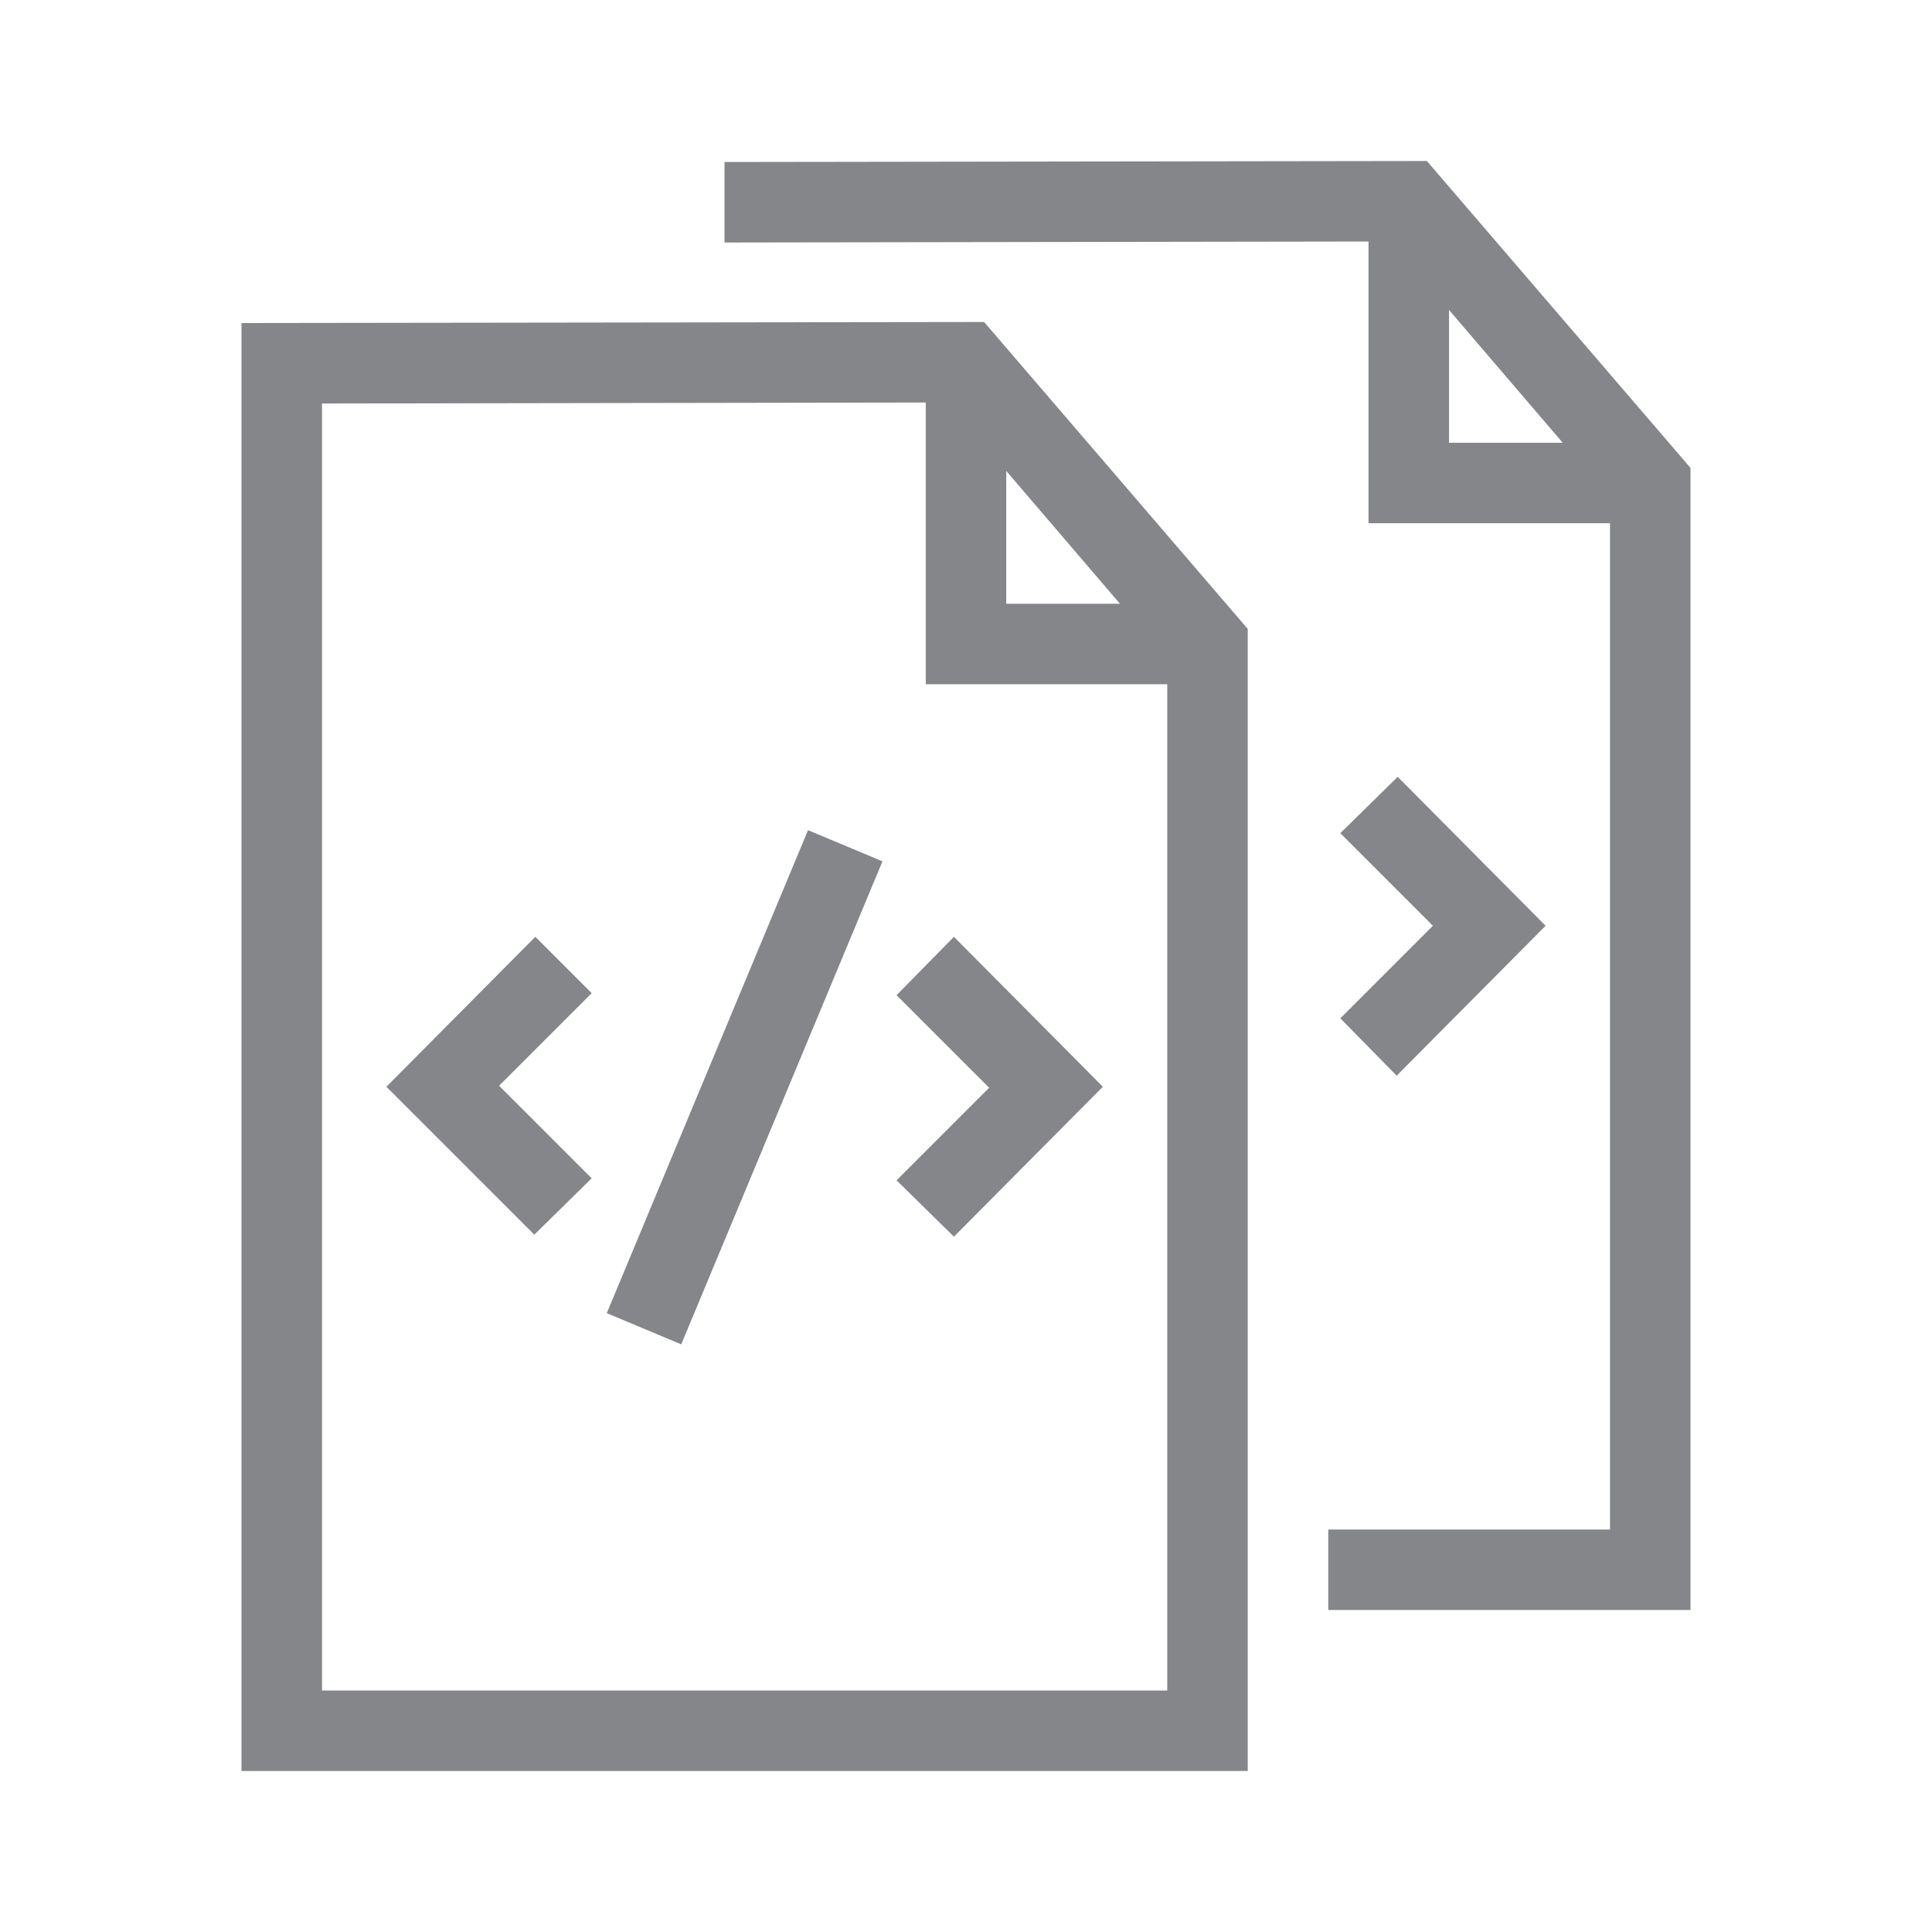 <svg width="192" height="192" xmlns="http://www.w3.org/2000/svg" xmlns:xlink="http://www.w3.org/1999/xlink" xml:space="preserve" overflow="hidden"><defs><clipPath id="clip0"><rect x="753" y="268" width="192" height="192"/></clipPath></defs><g clip-path="url(#clip0)" transform="translate(-753 -268)"><path d="M777 300.1 777 444 877 444 877 330.5 850.8 300 777 300.1ZM853 314.8 864.3 328 853 328 853 314.8ZM785 436 785 308.1 845 308 845 336 869 336 869 436 785 436ZM847.8 361.1 862.6 376 847.8 390.9 842.1 385.3 851.3 376.1 842.1 366.9 847.8 361.1ZM811.8 366.7 802.6 375.9 811.8 385.1 806.1 390.7 791.4 376 806.2 361.1 811.8 366.7ZM833.3 350.5 840.7 353.6 820.7 401.6 813.3 398.5 833.3 350.5ZM894.8 284 825 284.1 825 292.1 889 292 889 320 913 320 913 420 885 420 885 428 921 428 921 314.5 894.8 284ZM897 298.8 908.3 312 897 312 897 298.8ZM886.2 369.2 895.4 360 886.2 350.8 891.9 345.2 906.6 360 891.8 374.9 886.2 369.2Z" fill="#848689"/></g></svg>